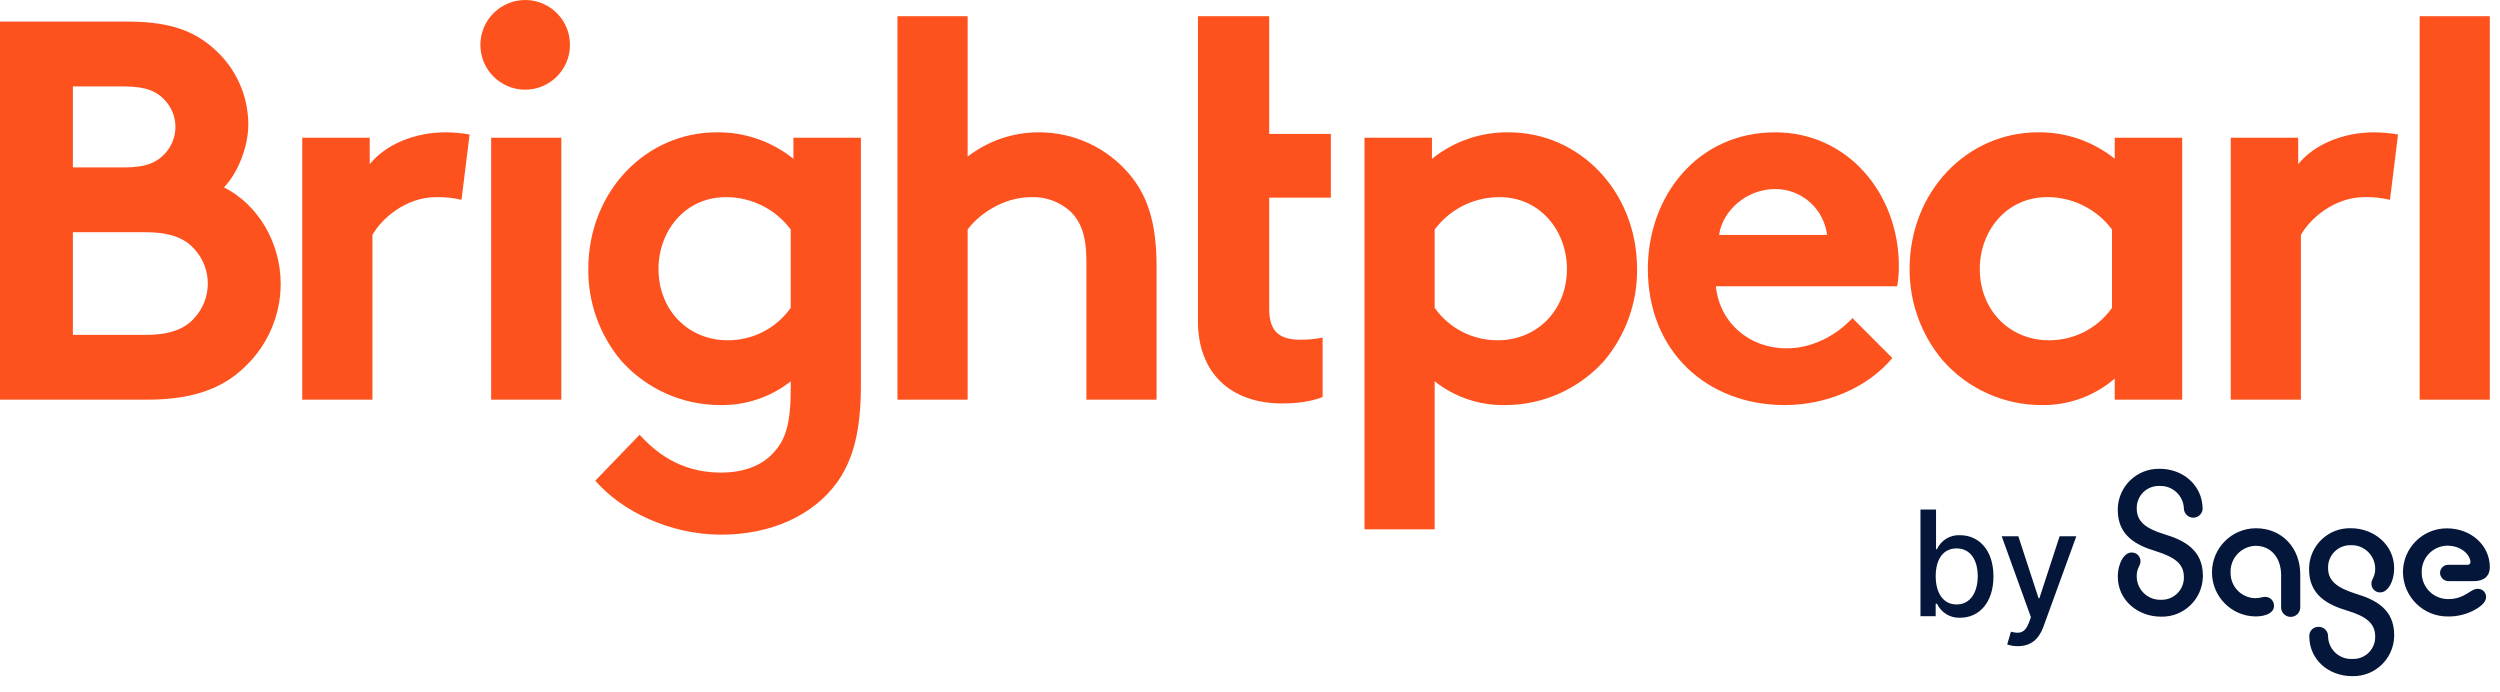 <?xml version="1.0" encoding="UTF-8"?>
<svg xmlns="http://www.w3.org/2000/svg" xmlns:xlink="http://www.w3.org/1999/xlink" width="300px" height="83px" viewBox="0 0 300 83" version="1.1">
<g id="surface1">
<path style=" stroke:none;fill-rule:nonzero;fill:rgb(99.216%,32.157%,11.765%);fill-opacity:1;" d="M 15.418 2.594 C 20.531 2.594 23.383 3.824 25.586 5.77 C 28.246 8.059 29.785 11.395 29.797 14.906 C 29.797 17.887 28.371 20.934 26.879 22.488 C 30.895 24.5 33.684 29.035 33.684 34.09 C 33.672 37.777 32.18 41.305 29.535 43.875 C 27.012 46.402 23.512 47.961 17.684 47.961 L 0 47.961 L 0 2.594 Z M 8.746 20.09 L 14.898 20.09 C 17.617 20.09 18.848 19.441 19.754 18.473 C 21.484 16.656 21.484 13.805 19.754 11.992 C 18.848 11.02 17.617 10.371 14.898 10.371 L 8.746 10.371 Z M 17.488 40.184 C 20.531 40.184 22.219 39.402 23.316 38.172 C 25.477 35.828 25.477 32.219 23.316 29.879 C 22.219 28.645 20.531 27.867 17.488 27.867 L 8.746 27.867 L 8.746 40.184 Z M 17.488 40.184 "/>
<path style=" stroke:none;fill-rule:nonzero;fill:rgb(99.216%,32.157%,11.765%);fill-opacity:1;" d="M 55.379 23.98 C 54.383 23.738 53.359 23.633 52.336 23.656 C 48.641 23.656 45.727 26.312 44.691 28.195 L 44.691 47.961 L 36.27 47.961 L 36.27 16.527 L 44.367 16.527 L 44.367 19.703 C 46.246 17.371 49.68 15.879 53.5 15.879 C 54.457 15.887 55.41 15.973 56.352 16.137 Z M 55.379 23.98 "/>
<path style=" stroke:none;fill-rule:nonzero;fill:rgb(99.216%,32.157%,11.765%);fill-opacity:1;" d="M 63.148 0 C 66.102 0.07 68.445 2.512 68.398 5.465 C 68.352 8.418 65.93 10.785 62.977 10.762 C 60.023 10.738 57.645 8.336 57.645 5.379 C 57.648 3.93 58.23 2.547 59.27 1.535 C 60.305 0.523 61.703 -0.031 63.148 0 M 67.359 47.961 L 58.938 47.961 L 58.938 16.527 L 67.359 16.527 Z M 67.359 47.961 "/>
<path style=" stroke:none;fill-rule:nonzero;fill:rgb(99.216%,32.157%,11.765%);fill-opacity:1;" d="M 103.309 46.211 C 103.309 51.848 102.336 55.219 100.457 57.875 C 97.605 61.828 92.555 64.16 86.531 64.16 C 80.379 64.16 74.547 61.309 71.438 57.68 L 76.75 52.172 C 78.438 53.988 81.352 56.711 86.531 56.711 C 89.254 56.711 91.52 55.867 92.945 54.18 C 94.238 52.754 94.887 50.812 94.887 46.793 L 94.887 45.758 C 92.492 47.648 89.52 48.656 86.469 48.609 C 81.918 48.621 77.582 46.688 74.547 43.293 C 71.957 40.215 70.555 36.305 70.598 32.277 C 70.598 23.008 77.465 15.879 86.012 15.879 C 89.355 15.836 92.605 16.957 95.211 19.055 L 95.211 16.527 L 103.309 16.527 Z M 94.887 27.543 C 93.059 25.09 90.176 23.648 87.113 23.656 C 82.191 23.656 79.02 27.738 79.02 32.273 C 79.02 37.199 82.582 40.832 87.309 40.832 C 90.32 40.852 93.148 39.402 94.887 36.941 Z M 94.887 27.543 "/>
<path style=" stroke:none;fill-rule:nonzero;fill:rgb(99.216%,32.157%,11.765%);fill-opacity:1;" d="M 116.117 47.961 L 107.695 47.961 L 107.695 1.945 L 116.117 1.945 L 116.117 18.793 C 118.562 16.898 121.574 15.871 124.668 15.879 C 128.863 15.867 132.852 17.719 135.551 20.934 C 137.621 23.395 138.789 26.574 138.789 31.953 L 138.789 47.961 L 130.367 47.961 L 130.367 31.305 C 130.367 28.191 129.656 26.574 128.488 25.406 C 127.203 24.223 125.504 23.594 123.762 23.656 C 120.199 23.656 117.281 25.922 116.117 27.543 Z M 116.117 47.961 "/>
<path style=" stroke:none;fill-rule:nonzero;fill:rgb(99.216%,32.157%,11.765%);fill-opacity:1;" d="M 163.738 16.527 L 171.836 16.527 L 171.836 19.055 C 174.441 16.961 177.691 15.836 181.035 15.879 C 189.582 15.879 196.449 23.008 196.449 32.277 C 196.492 36.305 195.094 40.215 192.5 43.297 C 189.465 46.688 185.129 48.621 180.578 48.609 C 177.527 48.66 174.555 47.652 172.16 45.758 L 172.16 63.516 L 163.738 63.516 Z M 172.16 36.941 C 173.898 39.402 176.73 40.852 179.738 40.832 C 184.465 40.832 188.031 37.203 188.031 32.277 C 188.031 27.738 184.855 23.656 179.934 23.656 C 176.871 23.648 173.988 25.09 172.16 27.547 Z M 172.16 36.941 "/>
<path style=" stroke:none;fill-rule:nonzero;fill:rgb(99.216%,32.157%,11.765%);fill-opacity:1;" d="M 227.082 42.969 C 224.039 46.598 219.051 48.609 214.195 48.609 C 204.801 48.609 197.742 42.129 197.742 32.277 C 197.742 23.527 203.703 15.879 213.027 15.879 C 221.707 15.879 227.863 23.199 227.863 31.949 C 227.867 32.754 227.801 33.555 227.664 34.348 L 205.902 34.348 C 206.355 38.754 209.918 41.801 214.387 41.801 C 217.949 41.801 220.801 39.793 222.289 38.172 Z M 219.246 28.191 C 218.863 25.047 216.195 22.684 213.027 22.684 C 209.531 22.684 206.68 25.34 206.293 28.191 Z M 219.246 28.191 "/>
<path style=" stroke:none;fill-rule:nonzero;fill:rgb(99.216%,32.157%,11.765%);fill-opacity:1;" d="M 261.863 47.961 L 253.766 47.961 L 253.766 45.43 C 251.336 47.523 248.227 48.652 245.023 48.609 C 240.492 48.621 236.176 46.684 233.168 43.293 C 230.555 40.219 229.133 36.312 229.152 32.277 C 229.152 23.008 236.02 15.879 244.566 15.879 C 247.91 15.836 251.16 16.957 253.766 19.055 L 253.766 16.527 L 261.863 16.527 Z M 253.441 27.543 C 251.613 25.09 248.73 23.648 245.672 23.656 C 240.746 23.656 237.574 27.738 237.574 32.273 C 237.574 37.199 241.137 40.832 245.867 40.832 C 248.875 40.852 251.707 39.398 253.441 36.941 Z M 253.441 27.543 "/>
<path style=" stroke:none;fill-rule:nonzero;fill:rgb(99.216%,32.157%,11.765%);fill-opacity:1;" d="M 286.797 23.98 C 285.801 23.738 284.777 23.633 283.754 23.656 C 280.062 23.656 277.145 26.312 276.109 28.195 L 276.109 47.961 L 267.691 47.961 L 267.691 16.527 L 275.785 16.527 L 275.785 19.703 C 277.66 17.371 281.094 15.879 284.918 15.879 C 285.871 15.887 286.824 15.973 287.766 16.137 Z M 286.797 23.98 "/>
<path style=" stroke:none;fill-rule:nonzero;fill:rgb(99.216%,32.157%,11.765%);fill-opacity:1;" d="M 290.359 1.945 L 298.777 1.945 L 298.777 47.961 L 290.359 47.961 Z M 290.359 1.945 "/>
<path style=" stroke:none;fill-rule:nonzero;fill:rgb(99.216%,32.157%,11.765%);fill-opacity:1;" d="M 159.703 23.723 L 159.703 16.074 L 152.305 16.074 L 152.305 1.945 L 143.754 1.945 L 143.754 38.562 C 143.754 44.719 147.641 48.414 153.859 48.414 C 156.383 48.414 157.938 47.961 158.715 47.637 L 158.715 40.504 C 157.844 40.688 156.953 40.773 156.059 40.766 C 153.598 40.766 152.305 39.855 152.305 37.07 L 152.305 23.723 Z M 159.703 23.723 "/>
<path style=" stroke:none;fill-rule:nonzero;fill:rgb(1.569%,8.627%,22.353%);fill-opacity:1;" d="M 259.16 56.258 C 256.453 56.191 254.203 58.332 254.133 61.039 L 254.133 61.199 C 254.133 64.246 256.305 65.422 258.711 66.145 C 260.988 66.863 262.066 67.664 262.066 69.246 C 262.105 70.711 260.949 71.934 259.48 71.973 L 259.316 71.973 C 257.762 72.027 256.461 70.809 256.406 69.254 L 256.406 69.113 C 256.406 68.152 256.859 67.91 256.859 67.379 C 256.867 67.102 256.77 66.836 256.582 66.633 C 256.398 66.434 256.141 66.312 255.863 66.305 C 255.824 66.305 255.785 66.305 255.746 66.305 C 254.957 66.305 254.137 67.508 254.137 69.219 C 254.137 71.977 256.492 74 259.32 74 C 262.027 74.07 264.273 71.93 264.344 69.223 C 264.344 69.168 264.344 69.113 264.344 69.062 C 264.344 66.039 262.172 64.84 259.746 64.117 C 257.496 63.426 256.41 62.598 256.41 61.016 C 256.391 60.32 256.648 59.645 257.129 59.137 C 257.605 58.629 258.266 58.336 258.965 58.316 L 259.133 58.316 C 260.68 58.246 261.992 59.441 262.066 60.992 L 262.066 61.043 C 262.09 61.641 262.578 62.113 263.176 62.121 C 263.773 62.133 264.273 61.672 264.316 61.078 C 264.316 61.047 264.316 61.016 264.312 60.988 C 264.262 58.23 261.965 56.254 259.16 56.254 M 270.637 73.973 C 271.906 73.973 272.883 73.547 272.883 72.691 C 272.887 72.113 272.43 71.637 271.848 71.621 C 271.477 71.621 271.215 71.781 270.605 71.781 C 268.949 71.738 267.641 70.367 267.672 68.711 C 267.602 67.008 268.926 65.57 270.629 65.5 L 270.664 65.5 C 272.539 65.5 273.734 66.945 273.734 69.031 L 273.734 72.852 C 273.727 73.27 273.941 73.656 274.301 73.867 C 274.66 74.078 275.105 74.078 275.465 73.867 C 275.82 73.656 276.039 73.27 276.031 72.852 L 276.031 68.945 C 276.031 65.742 273.84 63.391 270.715 63.391 C 267.812 63.398 265.461 65.742 265.438 68.645 C 265.418 71.547 267.734 73.926 270.637 73.973 M 282.273 81.137 C 284.98 81.207 287.234 79.062 287.301 76.355 L 287.301 76.191 C 287.301 73.148 285.129 71.973 282.699 71.25 C 280.453 70.527 279.367 69.727 279.367 68.148 C 279.332 66.676 280.496 65.457 281.965 65.422 L 282.09 65.422 C 283.652 65.363 284.965 66.59 285.023 68.152 L 285.023 68.277 C 285.023 69.246 284.57 69.48 284.57 70.016 C 284.547 70.582 284.984 71.062 285.551 71.086 L 285.656 71.086 C 286.477 71.086 287.297 69.883 287.297 68.172 C 287.297 65.418 284.918 63.387 282.086 63.387 C 279.391 63.324 277.156 65.457 277.09 68.152 L 277.09 68.332 C 277.09 71.352 279.23 72.551 281.664 73.273 C 283.941 73.965 285.023 74.793 285.023 76.375 C 285.062 77.824 283.922 79.035 282.473 79.074 L 282.301 79.074 C 280.773 79.164 279.461 77.996 279.371 76.465 C 279.367 76.426 279.367 76.387 279.367 76.348 C 279.375 75.734 278.887 75.23 278.277 75.223 L 278.254 75.223 C 277.656 75.191 277.148 75.648 277.113 76.242 C 277.113 76.297 277.113 76.348 277.117 76.398 C 277.141 79.188 279.438 81.137 282.27 81.137 M 293.758 73.977 C 294.977 73.996 296.176 73.672 297.219 73.039 C 298.016 72.535 298.328 72.102 298.328 71.625 C 298.328 71.09 297.895 70.66 297.363 70.66 C 297.332 70.66 297.301 70.66 297.273 70.664 C 296.449 70.664 295.793 71.891 293.781 71.891 C 292.031 71.898 290.609 70.484 290.605 68.734 L 290.605 68.688 C 290.559 66.965 291.918 65.527 293.641 65.48 L 293.648 65.48 C 295.473 65.48 296.453 66.684 296.453 67.457 C 296.453 67.672 296.297 67.777 296.082 67.777 L 293.863 67.777 C 293.324 67.734 292.852 68.137 292.805 68.672 L 292.805 68.715 C 292.801 69.273 293.246 69.73 293.805 69.734 L 296.902 69.734 C 298.066 69.734 298.781 69.121 298.781 68.078 C 298.781 65.457 296.559 63.402 293.617 63.402 C 290.711 63.402 288.355 65.762 288.355 68.668 L 288.355 68.691 C 288.395 71.641 290.809 74.004 293.758 73.977 "/>
<path style=" stroke:none;fill-rule:nonzero;fill:rgb(1.569%,8.627%,22.353%);fill-opacity:1;" d="M 230.457 61.148 L 232.324 61.148 L 232.324 65.902 L 232.434 65.902 C 232.926 64.832 234.012 64.168 235.188 64.223 C 237.504 64.223 239.215 66.055 239.215 69.164 C 239.215 72.273 237.531 74.129 235.207 74.129 C 234.031 74.18 232.938 73.516 232.438 72.449 L 232.281 72.449 L 232.281 73.941 L 230.457 73.941 Z M 234.789 72.535 C 236.453 72.535 237.328 71.066 237.328 69.145 C 237.328 67.238 236.48 65.809 234.789 65.809 C 233.16 65.809 232.285 67.137 232.285 69.145 C 232.285 71.16 233.184 72.535 234.789 72.535 "/>
<path style=" stroke:none;fill-rule:nonzero;fill:rgb(1.569%,8.627%,22.353%);fill-opacity:1;" d="M 240.863 77.332 L 241.312 75.801 C 242.336 76.082 243.004 75.977 243.48 74.699 L 243.711 74.062 L 240.203 64.348 L 242.199 64.348 L 244.629 71.789 L 244.727 71.789 L 247.156 64.348 L 249.16 64.348 L 245.207 75.219 C 244.652 76.73 243.68 77.539 242.137 77.539 C 241.703 77.547 241.273 77.477 240.863 77.332 "/>
</g>
</svg>
